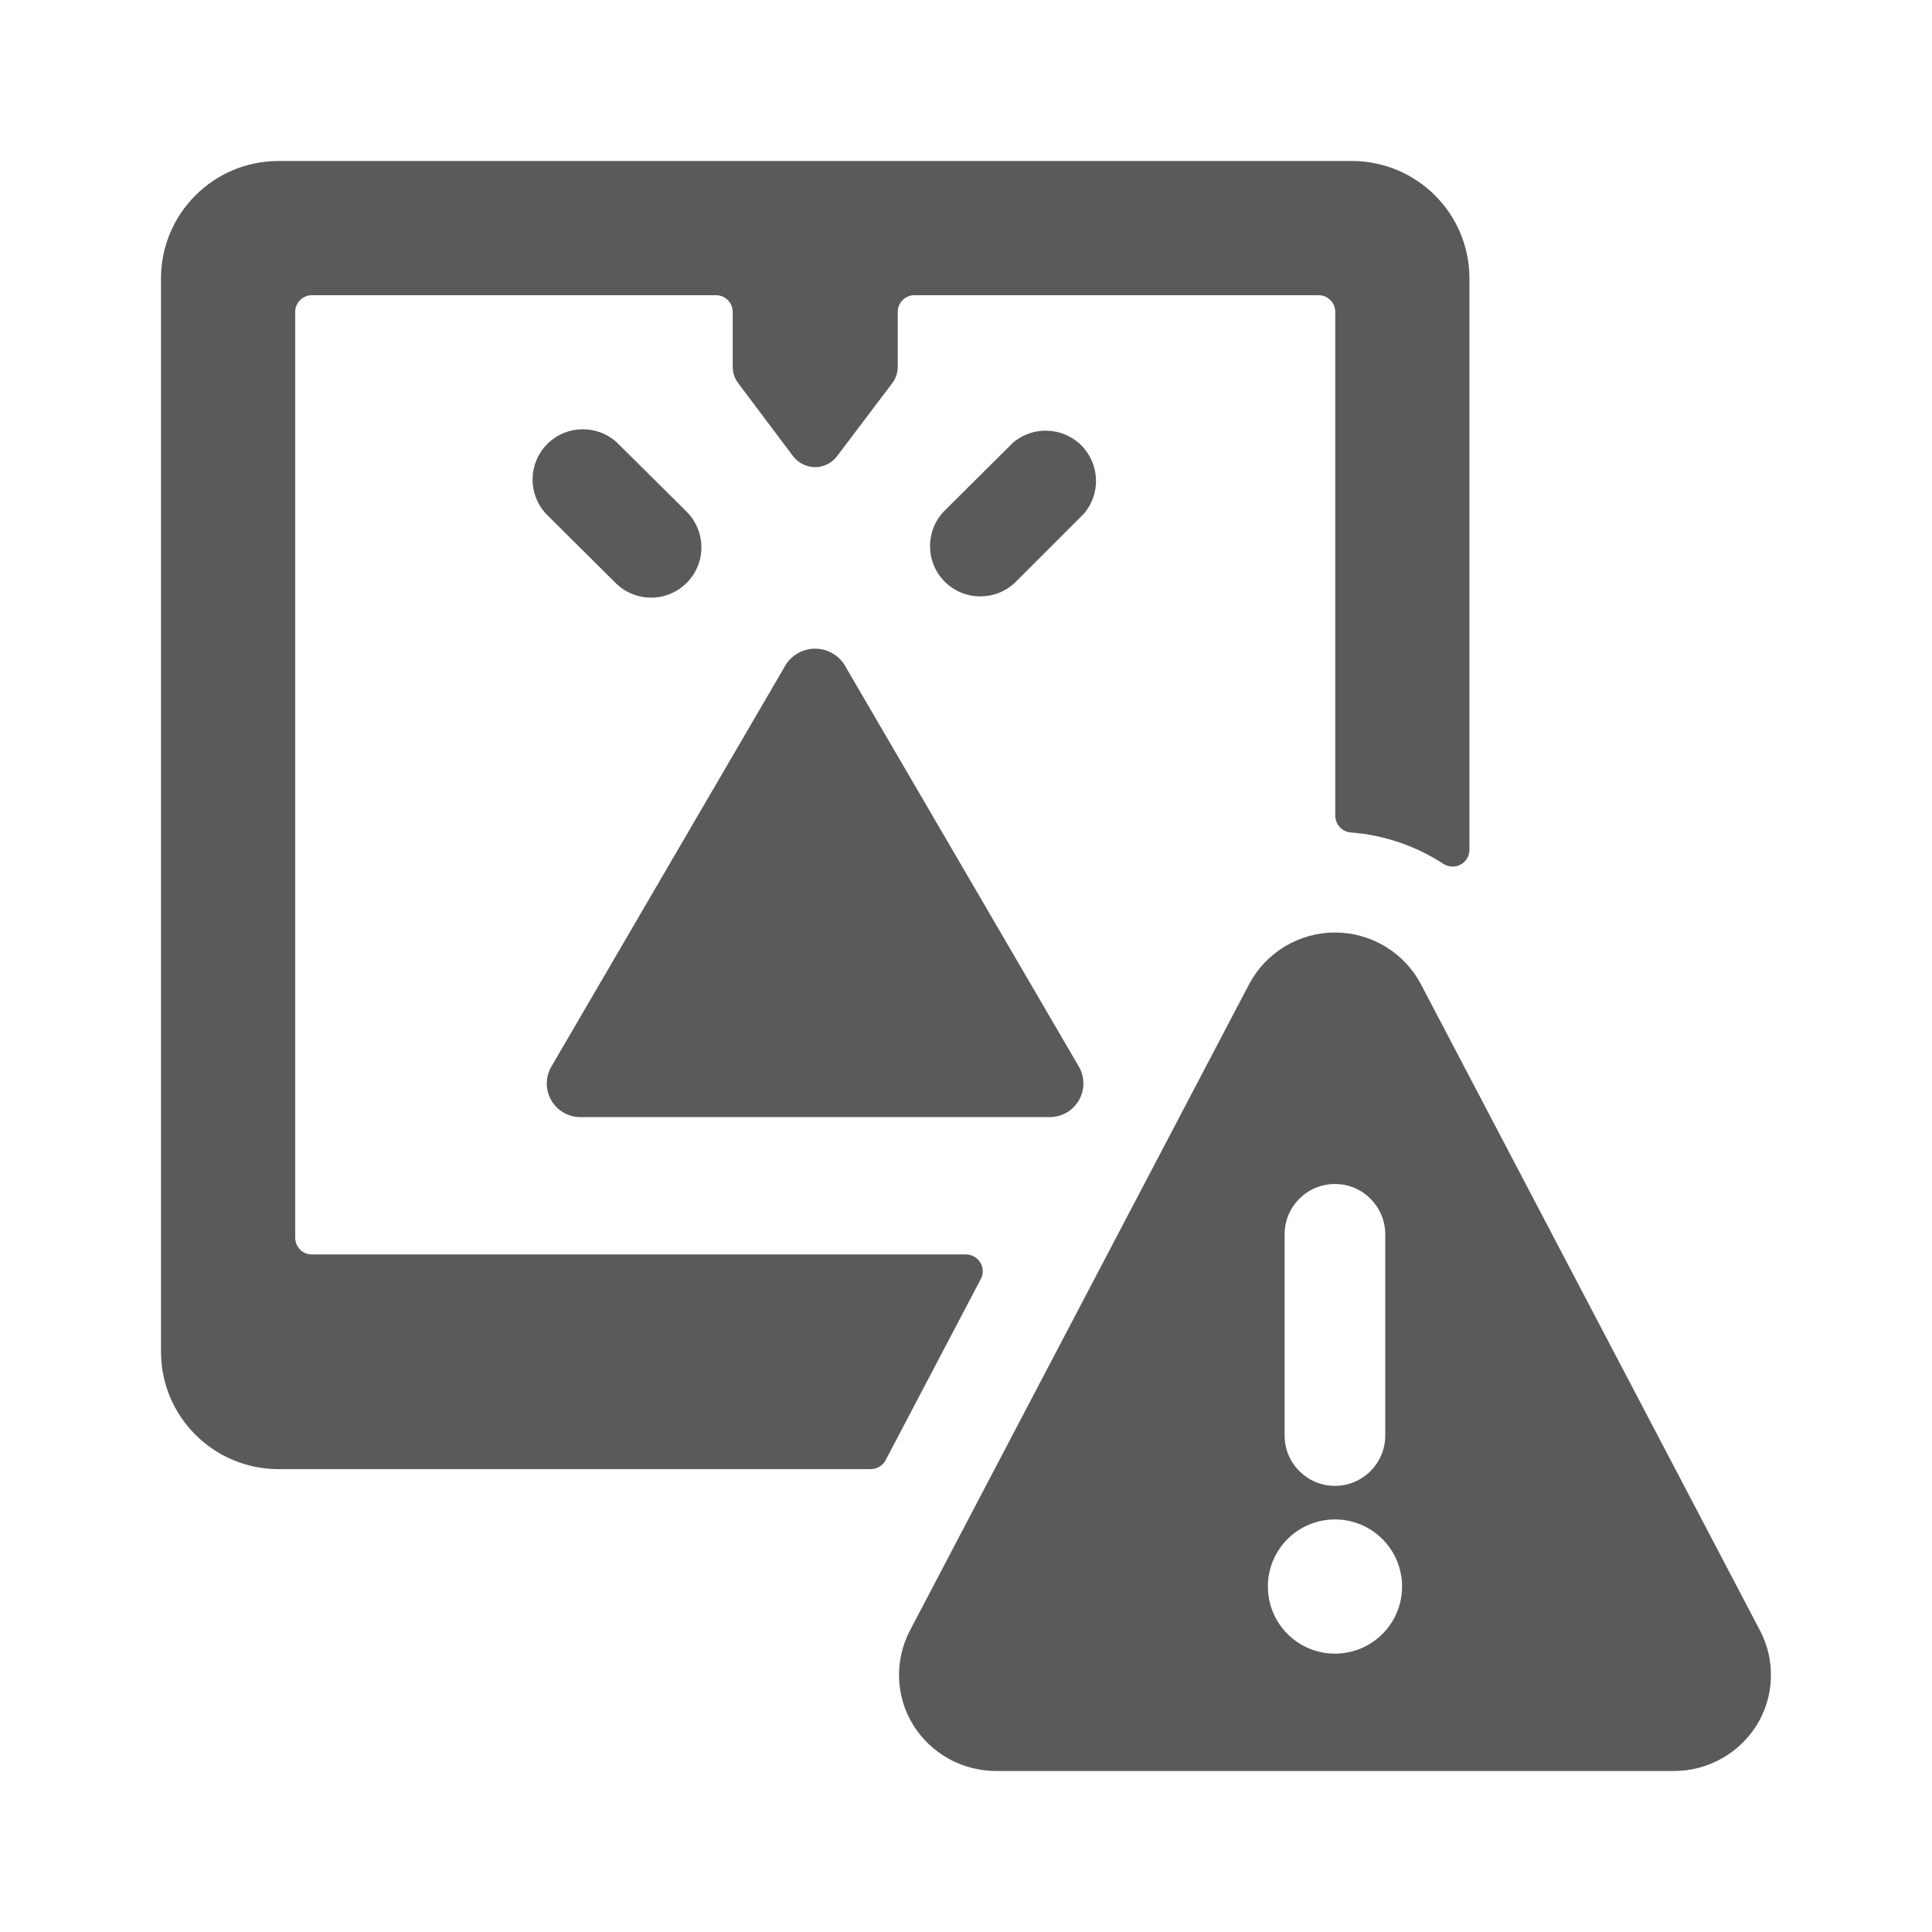 <svg width="24" height="24" viewBox="0 0 24 24" fill="none" xmlns="http://www.w3.org/2000/svg">
<g id="3d_print_warning">
<path id="Shape" fill-rule="evenodd" clip-rule="evenodd" d="M3.876 15.583C3.821 15.584 3.767 15.562 3.728 15.523C3.689 15.483 3.667 15.43 3.667 15.375V3.875C3.667 3.76 3.761 3.667 3.876 3.667H8.894C9.009 3.667 9.102 3.76 9.102 3.875V4.557C9.102 4.63 9.126 4.702 9.171 4.761L9.852 5.667C9.917 5.752 10.018 5.803 10.125 5.803C10.233 5.803 10.334 5.752 10.398 5.667L11.083 4.761C11.128 4.702 11.152 4.63 11.152 4.557V3.875C11.152 3.76 11.245 3.667 11.36 3.667H16.379C16.494 3.667 16.587 3.76 16.587 3.875V10.133C16.588 10.242 16.671 10.332 16.779 10.341C17.19 10.372 17.586 10.507 17.932 10.732C17.996 10.773 18.077 10.776 18.144 10.74C18.212 10.704 18.254 10.634 18.254 10.557V3.458C18.253 2.652 17.599 2 16.793 2H3.459C2.654 2 2.001 2.653 2 3.458V16.792C2.001 17.597 2.653 18.249 3.458 18.25H10.817C10.894 18.25 10.965 18.207 11.002 18.138L12.184 15.888C12.218 15.824 12.216 15.746 12.178 15.684C12.14 15.622 12.073 15.584 12 15.583H3.876ZM7.667 5.5C7.42 5.271 7.037 5.277 6.799 5.515C6.561 5.753 6.554 6.137 6.783 6.383L7.638 7.233C7.795 7.396 8.028 7.461 8.246 7.404C8.465 7.347 8.635 7.176 8.693 6.958C8.75 6.739 8.685 6.507 8.523 6.35L7.667 5.5ZM11.728 6.35L12.583 5.5C12.831 5.288 13.201 5.302 13.432 5.532C13.663 5.763 13.677 6.133 13.465 6.381L12.613 7.233C12.367 7.47 11.978 7.467 11.736 7.226C11.495 6.985 11.492 6.595 11.728 6.35ZM17.651 12.226C17.442 11.831 17.031 11.584 16.584 11.584C16.137 11.584 15.726 11.831 15.517 12.226L11.304 20.254C11.11 20.625 11.124 21.071 11.343 21.427C11.564 21.783 11.953 21.999 12.371 22H20.797C21.215 21.999 21.603 21.783 21.824 21.428C22.043 21.071 22.058 20.625 21.863 20.254L17.651 12.226ZM16.583 14.708C16.928 14.708 17.208 14.988 17.208 15.333V17.833C17.208 18.178 16.928 18.458 16.583 18.458C16.238 18.458 15.958 18.178 15.958 17.833V15.333C15.958 14.988 16.238 14.708 16.583 14.708ZM16.583 18.875C16.123 18.875 15.75 19.248 15.75 19.708C15.75 20.169 16.123 20.542 16.583 20.542C17.044 20.542 17.417 20.169 17.417 19.708C17.417 19.248 17.044 18.875 16.583 18.875ZM10.125 8.058C10.27 8.058 10.405 8.13 10.485 8.25L13.402 13.25C13.477 13.379 13.477 13.538 13.403 13.667C13.329 13.796 13.192 13.876 13.043 13.877H7.209C7.06 13.877 6.922 13.797 6.848 13.668C6.773 13.538 6.774 13.379 6.849 13.25L9.766 8.25C9.846 8.13 9.981 8.058 10.125 8.058Z" fill="#5A5A5A"/>
</g>
</svg>
